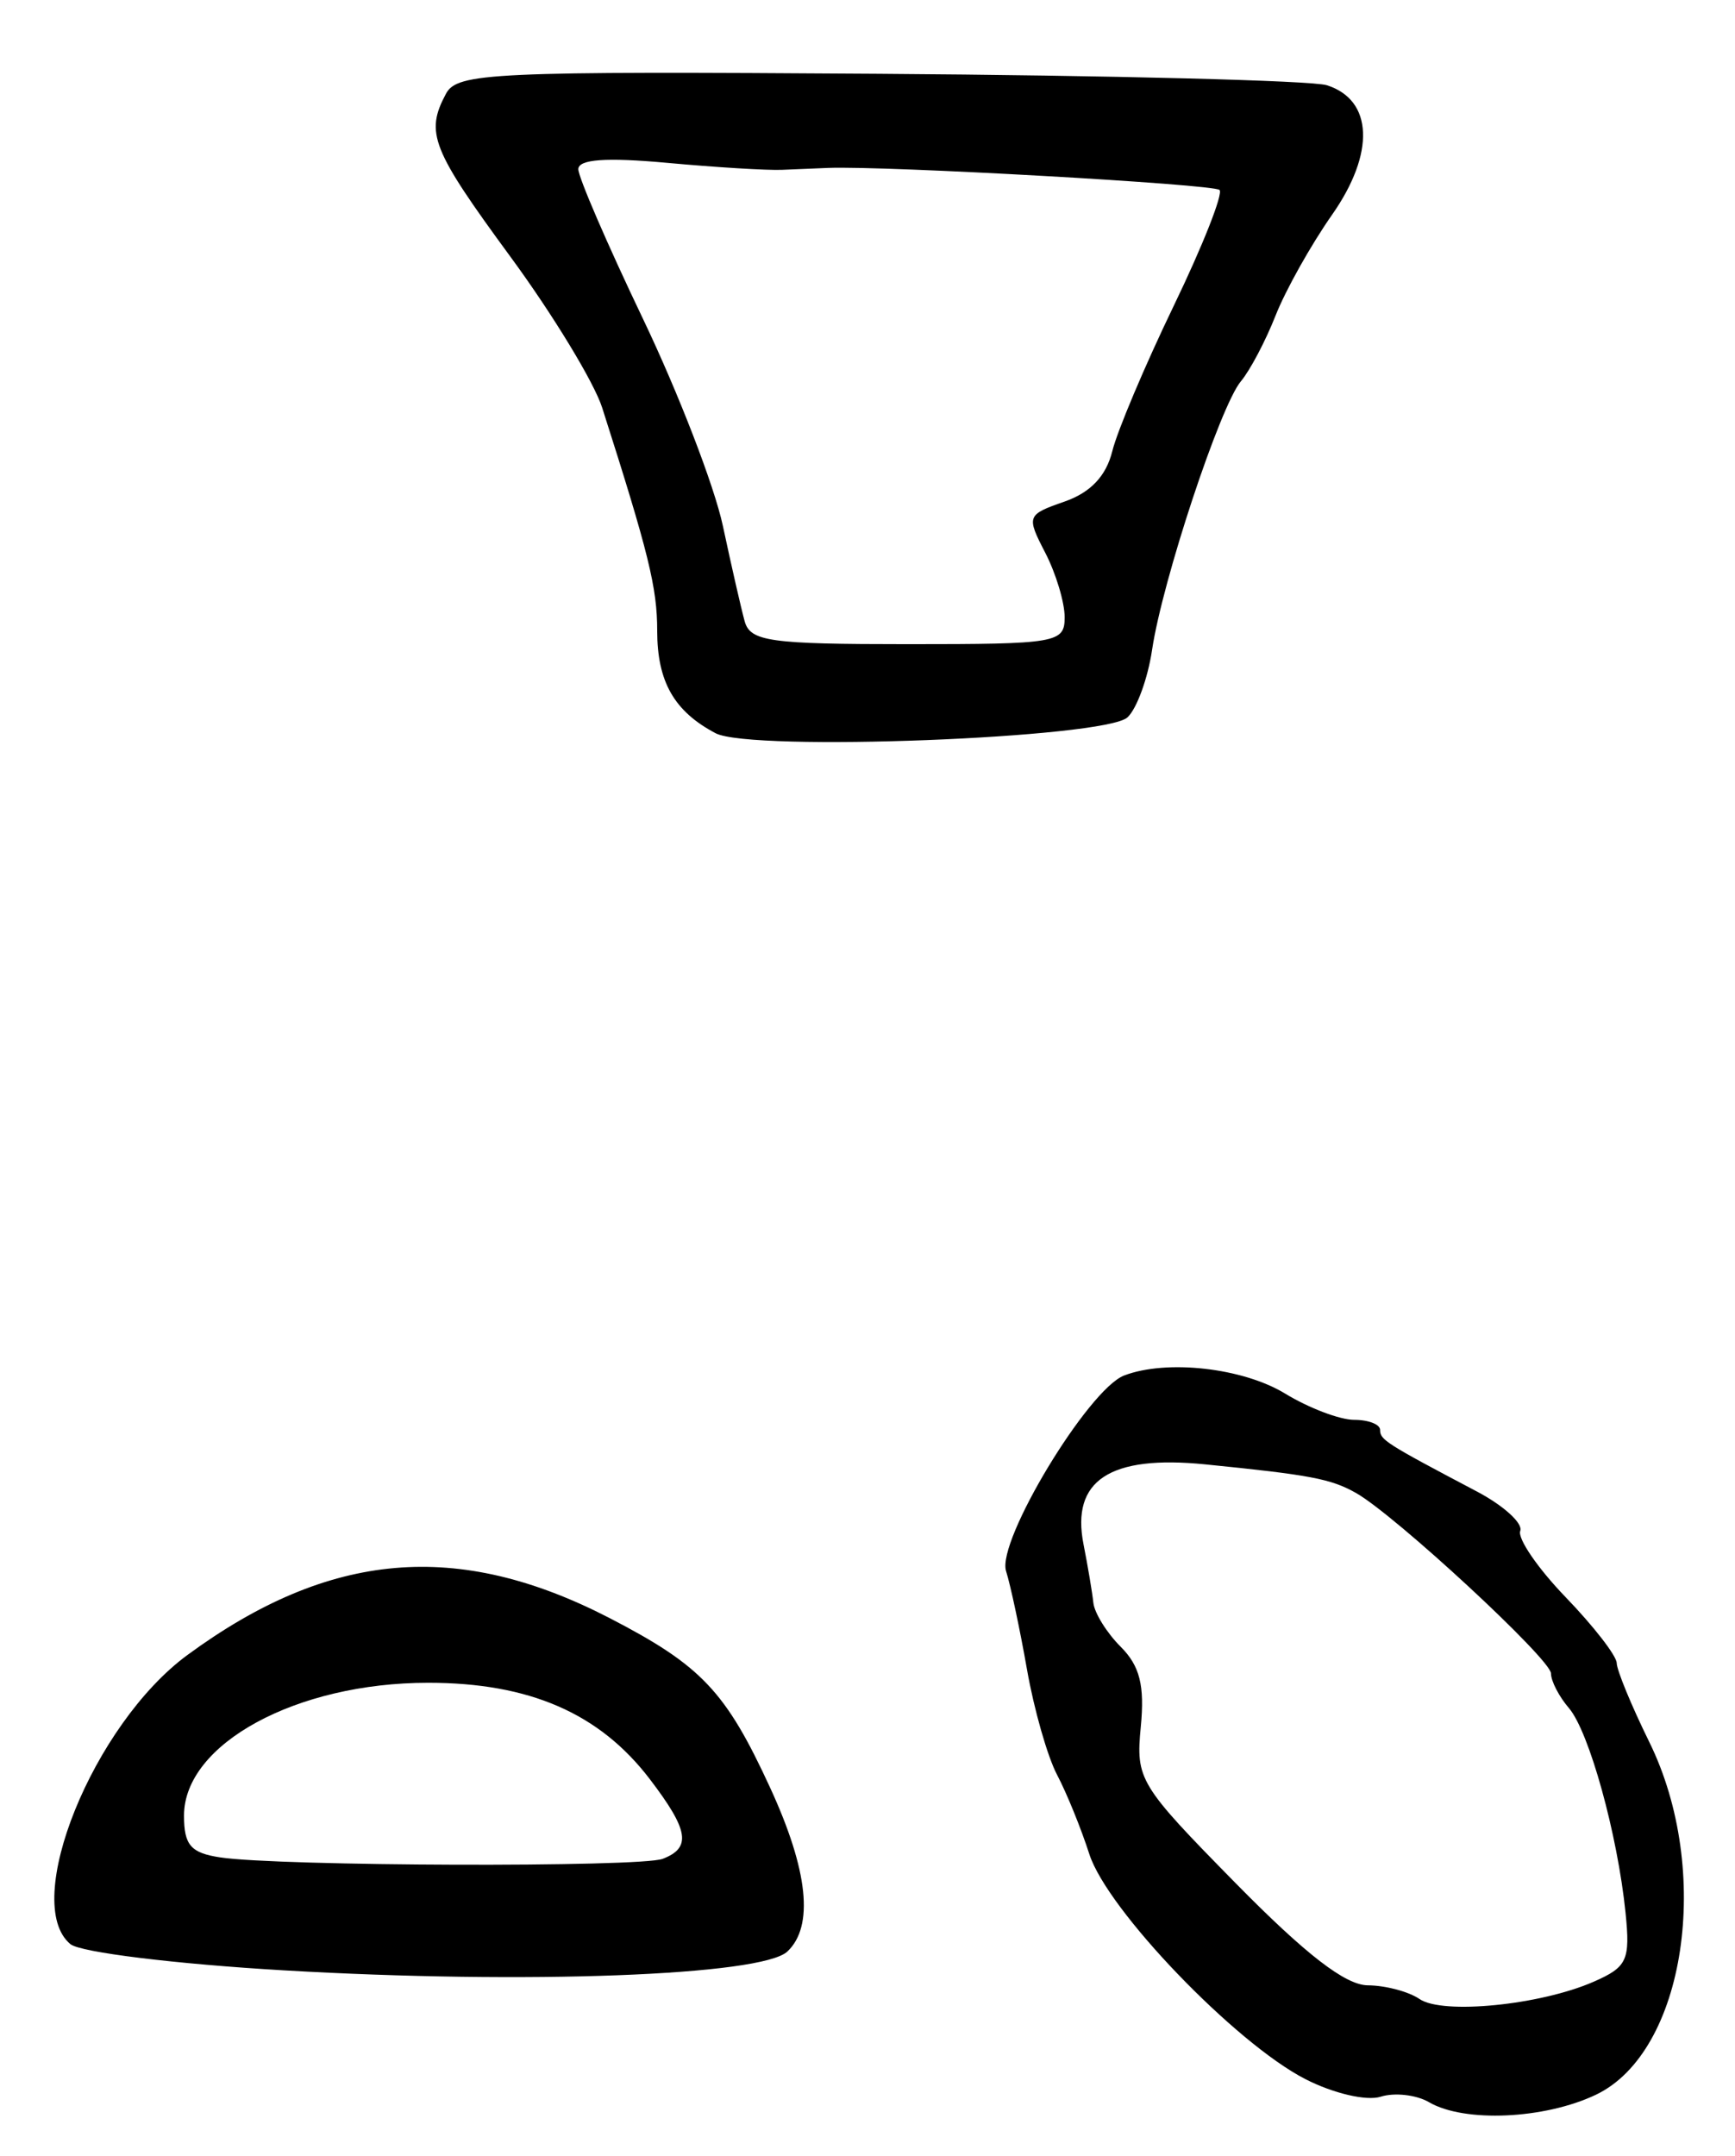 <?xml version="1.0" encoding="UTF-8" standalone="no"?>
<!-- Created with Inkscape (http://www.inkscape.org/) -->

<svg
   version="1.1"
   id="svg2"
   width="176"
   height="218.667"
   viewBox="0 0 176 218.667"
   xmlns="http://www.w3.org/2000/svg"
   xmlns:svg="http://www.w3.org/2000/svg">
  <defs
     id="defs6" />
  <g
     id="g8">
    <path
       style="fill:#000000;stroke-width:1.333"
       d="m 144.973,213.211 c -1.298,-0.756 -3.514,-1.008 -4.924,-0.56 -1.43,0.454 -4.809,-0.338 -7.64,-1.791 -7.112,-3.649 -20.091,-17.164 -21.904,-22.807 -0.834,-2.596 -2.308,-6.22 -3.276,-8.053 -0.968,-1.833 -2.339,-6.633 -3.048,-10.667 -0.708,-4.033 -1.665,-8.533 -2.127,-10 -0.958,-3.047 8.336,-18.431 11.979,-19.829 4.301,-1.65 12.041,-0.781 16.33,1.834 2.401,1.464 5.551,2.662 7,2.662 1.449,0 2.634,0.458 2.634,1.017 0,1.016 0.545,1.363 9.815,6.249 2.713,1.43 4.694,3.23 4.403,4 -0.291,0.77 1.786,3.8 4.617,6.734 2.83,2.933 5.156,5.933 5.168,6.667 0.012,0.733 1.497,4.333 3.301,8 6.443,13.098 3.67,31.452 -5.406,35.78 -5.207,2.483 -13.342,2.851 -16.925,0.765 z m 16.695,-12.225 c 3.397,-1.49 3.717,-2.181 3.229,-6.987 -0.808,-7.951 -3.697,-18.385 -5.752,-20.772 -0.997,-1.158 -1.812,-2.736 -1.812,-3.507 0,-1.43 -15.788,-16.039 -19.777,-18.3 -2.536,-1.437 -4.654,-1.839 -15.31,-2.904 -9.669,-0.966 -13.613,1.63 -12.331,8.119 0.438,2.216 0.886,4.88 0.996,5.919 0.11,1.039 1.357,3.046 2.772,4.461 1.944,1.944 2.442,3.926 2.04,8.111 -0.515,5.353 -0.192,5.886 9.627,15.872 7.109,7.23 11.134,10.339 13.405,10.354 1.785,0.011 4.146,0.637 5.246,1.391 2.34,1.603 12.254,0.617 17.668,-1.758 z M 28.81,199.835 C 17.815,199.194 8.146,198.008 7.143,197.176 2.111,192.999 9.456,174.862 19.024,167.842 c 14.398,-10.564 27.418,-11.696 42.837,-3.724 9.291,4.804 11.767,7.424 16.273,17.215 3.854,8.374 4.447,14.039 1.738,16.591 -2.598,2.447 -26.501,3.342 -51.062,1.911 z m 38.414,-11.311 c 2.934,-1.126 2.648,-2.899 -1.302,-8.077 -5.099,-6.686 -12.216,-9.78 -22.491,-9.78 -13.371,0 -24.765,6.201 -24.765,13.477 0,2.99 0.687,3.783 3.667,4.234 5.978,0.905 42.601,1.024 44.891,0.146 z M 72.592,74.365 c -4.201,-2.21 -5.925,-5.23 -5.925,-10.382 0,-4.384 -0.861,-7.876 -5.584,-22.64 C 60.264,38.782 56.085,31.906 51.797,26.064 43.775,15.134 43.117,13.475 45.239,9.509 46.382,7.375 49.823,7.216 89.17,7.485 112.65,7.645 133.091,8.166 134.594,8.644 c 4.699,1.491 4.916,6.884 0.53,13.14 -2.14,3.052 -4.717,7.649 -5.727,10.216 -1.01,2.567 -2.593,5.567 -3.517,6.667 -2.104,2.504 -7.972,20.24 -9.012,27.241 -0.428,2.883 -1.549,5.962 -2.49,6.843 -2.262,2.118 -38.191,3.506 -41.786,1.614 z M 108,62.6 c 0,-1.503 -0.887,-4.449 -1.972,-6.546 -1.921,-3.715 -1.871,-3.848 1.953,-5.181 2.648,-0.923 4.227,-2.589 4.853,-5.121 0.51,-2.064 3.322,-8.712 6.249,-14.773 2.927,-6.061 5.009,-11.332 4.628,-11.713 C 123.122,18.678 89.928,16.808 84,17.03 c -1.1,0.041 -3.2,0.128 -4.667,0.194 -1.467,0.066 -6.717,-0.253 -11.667,-0.708 -6.178,-0.567 -9,-0.365 -9,0.646 0,0.81 2.947,7.63 6.548,15.155 3.602,7.525 7.253,16.983 8.114,21.016 0.861,4.033 1.855,8.383 2.208,9.667 0.566,2.056 2.534,2.333 16.553,2.333 C 107.24,65.333 108,65.203 108,62.6 Z"
       id="path30" />
  </g>
</svg>
